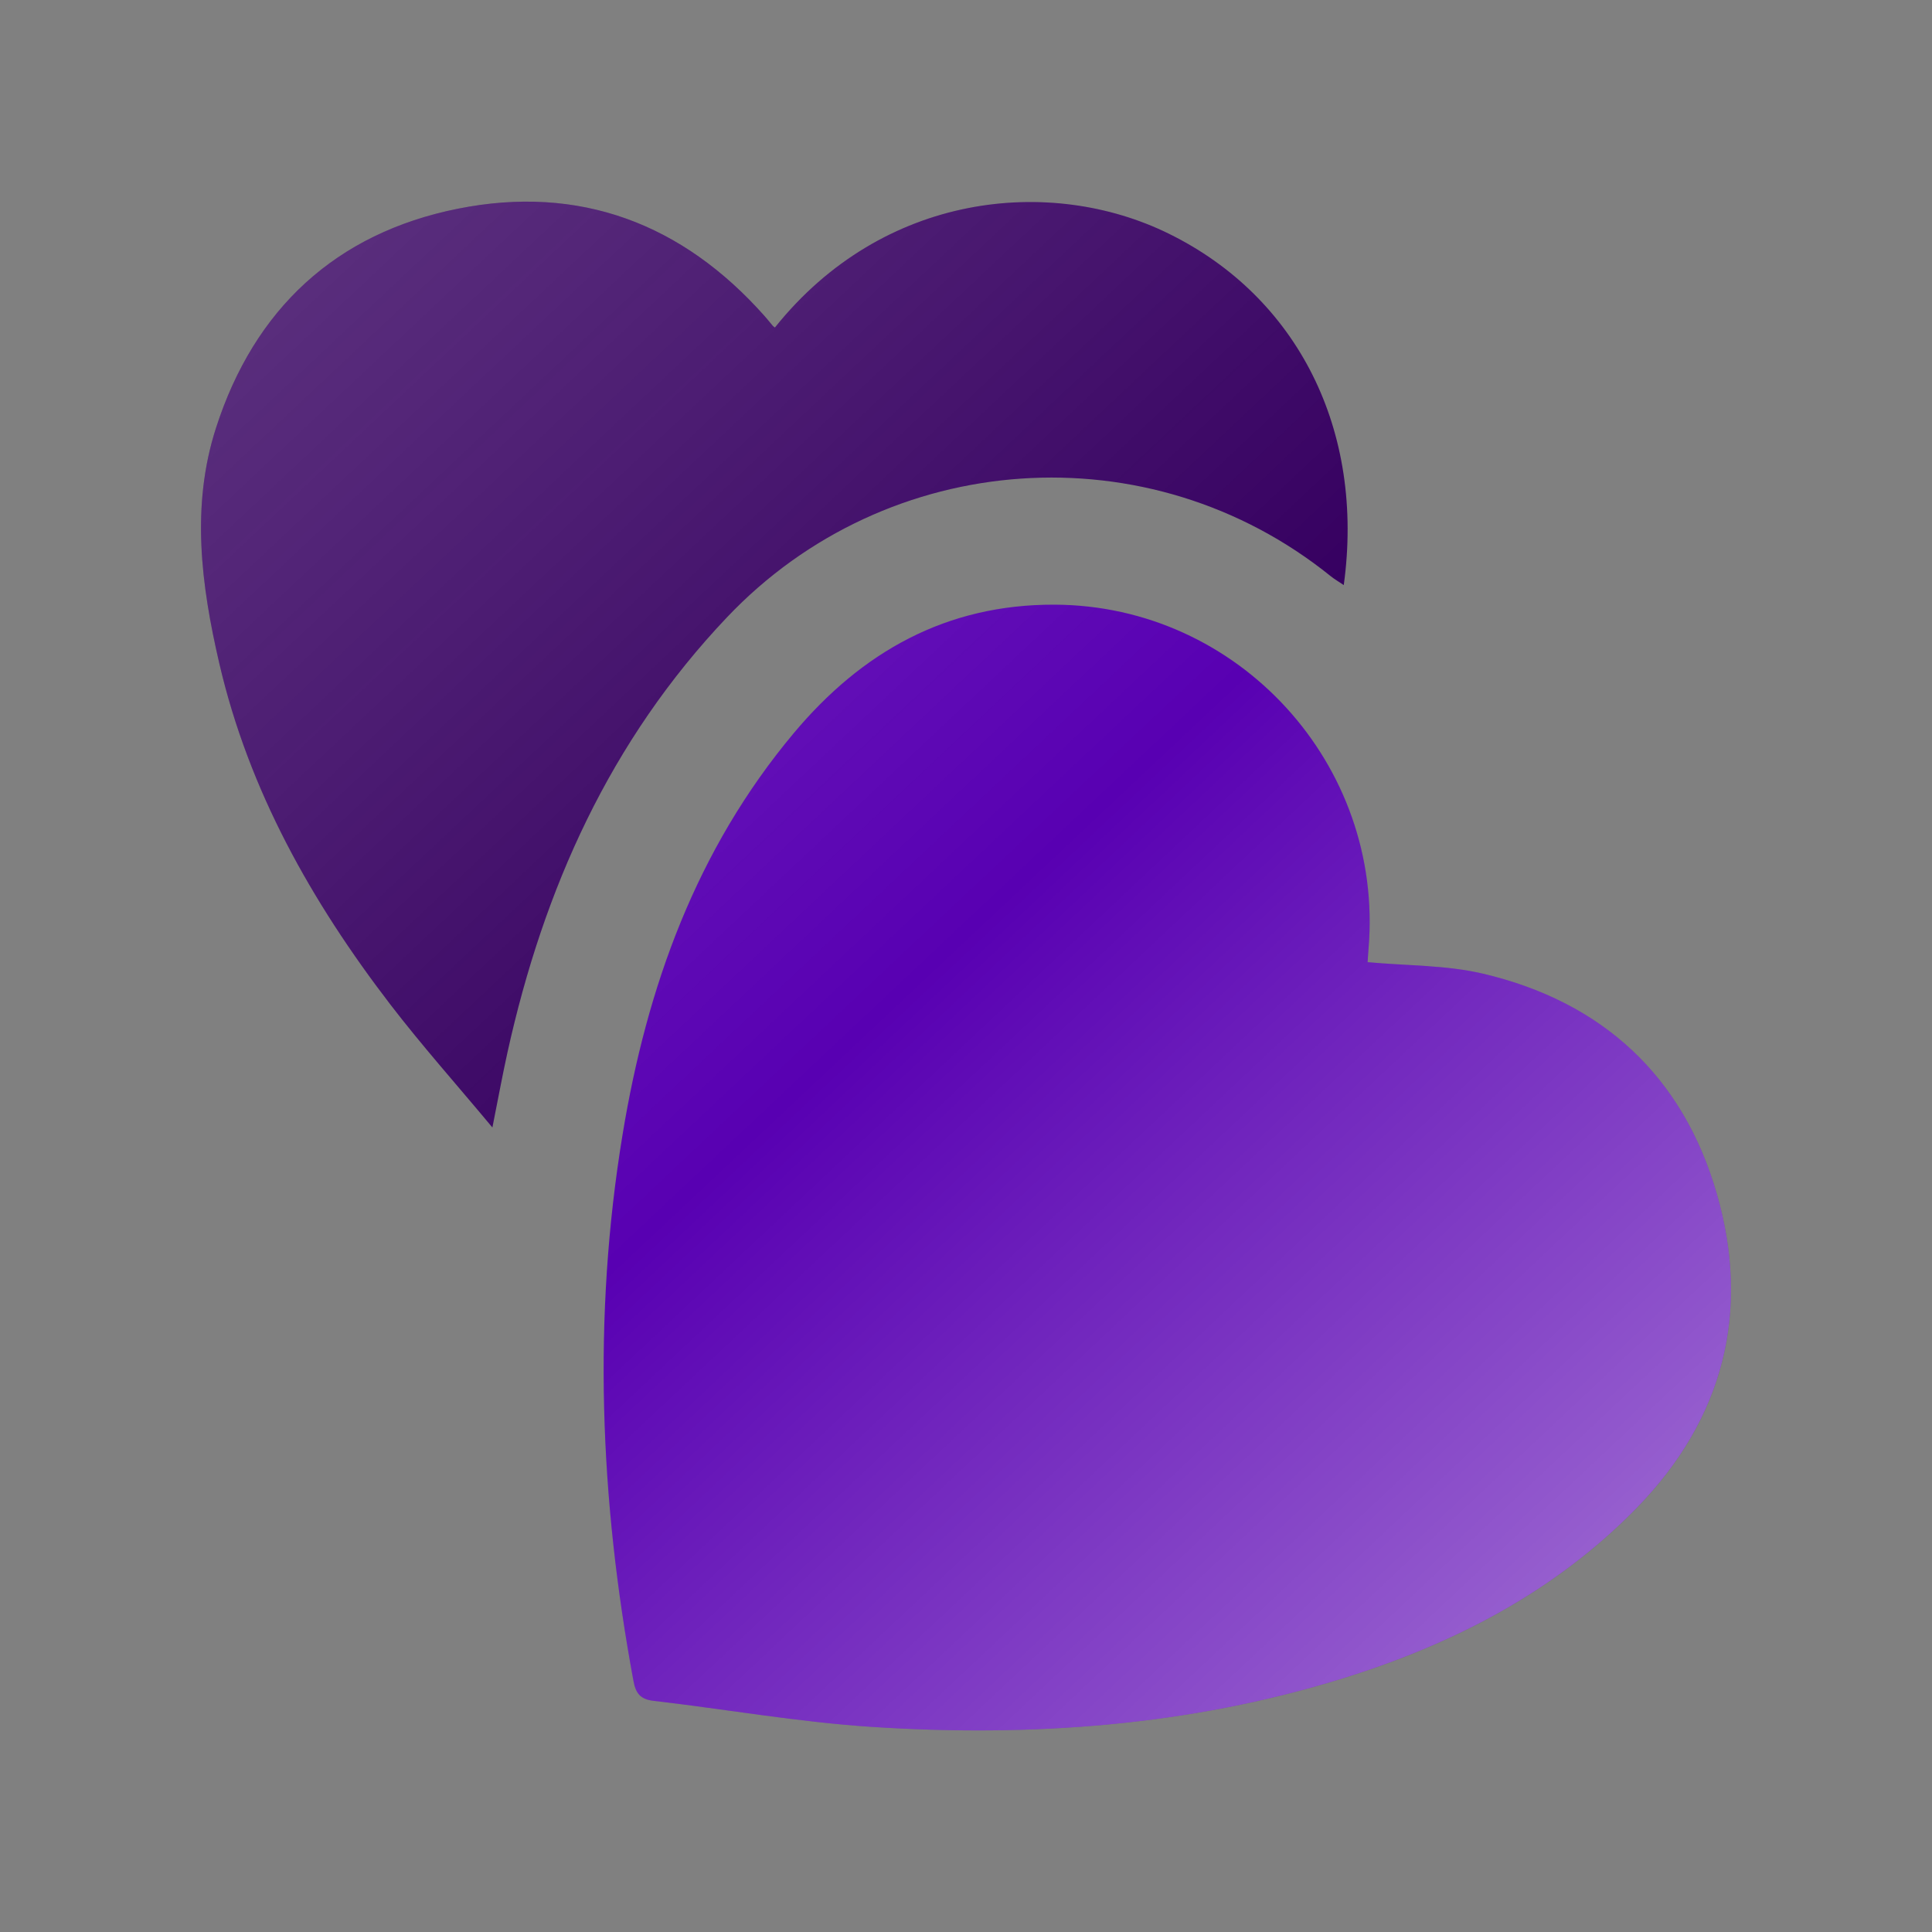 <?xml version="1.0" encoding="UTF-8"?>
<svg id="report" xmlns="http://www.w3.org/2000/svg" version="1.1" xmlns:xlink="http://www.w3.org/1999/xlink" viewBox="0 0 640.62 640.62">
  <rect x="0" y="0" width="640.62" height="640.62" fill="#808080" stroke="none"/>
  <defs>
    <style>
      .cls-1 {
        fill: #360061;
      }

      .cls-1, .cls-2, .cls-3, .cls-4 {
        stroke-width: 0px;
      }

      .cls-2 {
        fill: url(#linear-gradient);
      }

      .cls-3 {
        fill: #5800b2;
      }

      .cls-4 {
        fill: url(#linear-gradient-2);
      }
    </style>
    <linearGradient id="linear-gradient" x1="54.71" y1="113" x2="491.92" y2="577.54" gradientUnits="userSpaceOnUse">
      <stop offset="0" stop-color="#efefef" stop-opacity=".2"/>
      <stop offset=".25" stop-color="#fafafa" stop-opacity=".1"/>
      <stop offset=".51" stop-color="#fff" stop-opacity="0"/>
      <stop offset=".93" stop-color="#fff" stop-opacity=".34"/>
      <stop offset="1" stop-color="#fff" stop-opacity=".4"/>
    </linearGradient>
    <linearGradient id="linear-gradient-2" x1="118.03" y1="53.4" x2="555.25" y2="517.94" xlink:href="#linear-gradient"/>
  </defs>
  <g>
    <path class="cls-3" d="M453.48,319.04c13.2,1.22,26.06.95,38.18,3.8,39.67,9.31,66.39,34,77.62,73.07,11.27,39.19,2.12,74.62-26.48,103.98-27.27,28-61.08,45.38-98.09,56.79-50.78,15.66-102.95,19.34-155.61,15.93-24.22-1.57-48.26-5.84-72.4-8.64-4.35-.51-5.89-2.48-6.64-6.53-11.17-60.24-13.6-120.69-3.62-181.28,8.05-48.9,24.4-94.43,56.8-133.11,22.59-26.97,50.64-42.66,86.35-42.55,61.09.18,109.27,52.98,104.21,113.87-.15,1.76-.24,3.53-.32,4.69Z"/>
    <path class="cls-1" d="M256.96,108.59c35.8-44.76,91.29-50.4,130.56-31.12,42.77,21,65.09,65.17,58.05,116.53-1.65-1.12-3.06-1.92-4.31-2.93-60.12-48.48-147.08-42.38-200.21,13.62-38.78,40.87-60.78,89.99-72.78,144.26-1.69,7.65-3.09,15.36-5,24.9-12-14.4-23.44-27.23-33.88-40.83-26.1-34.04-46.9-70.91-56.69-113.12-5.99-25.84-9.43-52.07-1.09-77.97,12.68-39.41,39.66-64.6,80.19-72.72,40.28-8.07,74.49,4.85,101.79,35.66.92,1.03,1.77,2.13,2.66,3.18.13.15.31.25.7.56Z"/>
  </g>
  <g>
    <path class="cls-2" d="M453.48,319.04c13.2,1.22,26.06.95,38.18,3.8,39.67,9.31,66.39,34,77.62,73.07,11.27,39.19,2.12,74.62-26.48,103.98-27.27,28-61.08,45.38-98.09,56.79-50.78,15.66-102.95,19.34-155.61,15.93-24.22-1.57-48.26-5.84-72.4-8.64-4.35-.51-5.89-2.48-6.64-6.53-11.17-60.24-13.6-120.69-3.62-181.28,8.05-48.9,24.4-94.43,56.8-133.11,22.59-26.97,50.64-42.66,86.35-42.55,61.09.18,109.27,52.98,104.21,113.87-.15,1.76-.24,3.53-.32,4.69Z"/>
    <path class="cls-4" d="M256.96,108.59c35.8-44.76,91.29-50.4,130.56-31.12,42.77,21,65.09,65.17,58.05,116.53-1.65-1.12-3.06-1.92-4.31-2.93-60.12-48.48-147.08-42.38-200.21,13.62-38.78,40.87-60.78,89.99-72.78,144.26-1.69,7.65-3.09,15.36-5,24.9-12-14.4-23.44-27.23-33.88-40.83-26.1-34.04-46.9-70.91-56.69-113.12-5.99-25.84-9.43-52.07-1.09-77.97,12.68-39.41,39.66-64.6,80.19-72.72,40.28-8.07,74.49,4.85,101.79,35.66.92,1.03,1.77,2.13,2.66,3.18.13.15.31.25.7.56Z"/>
  </g>
</svg>
